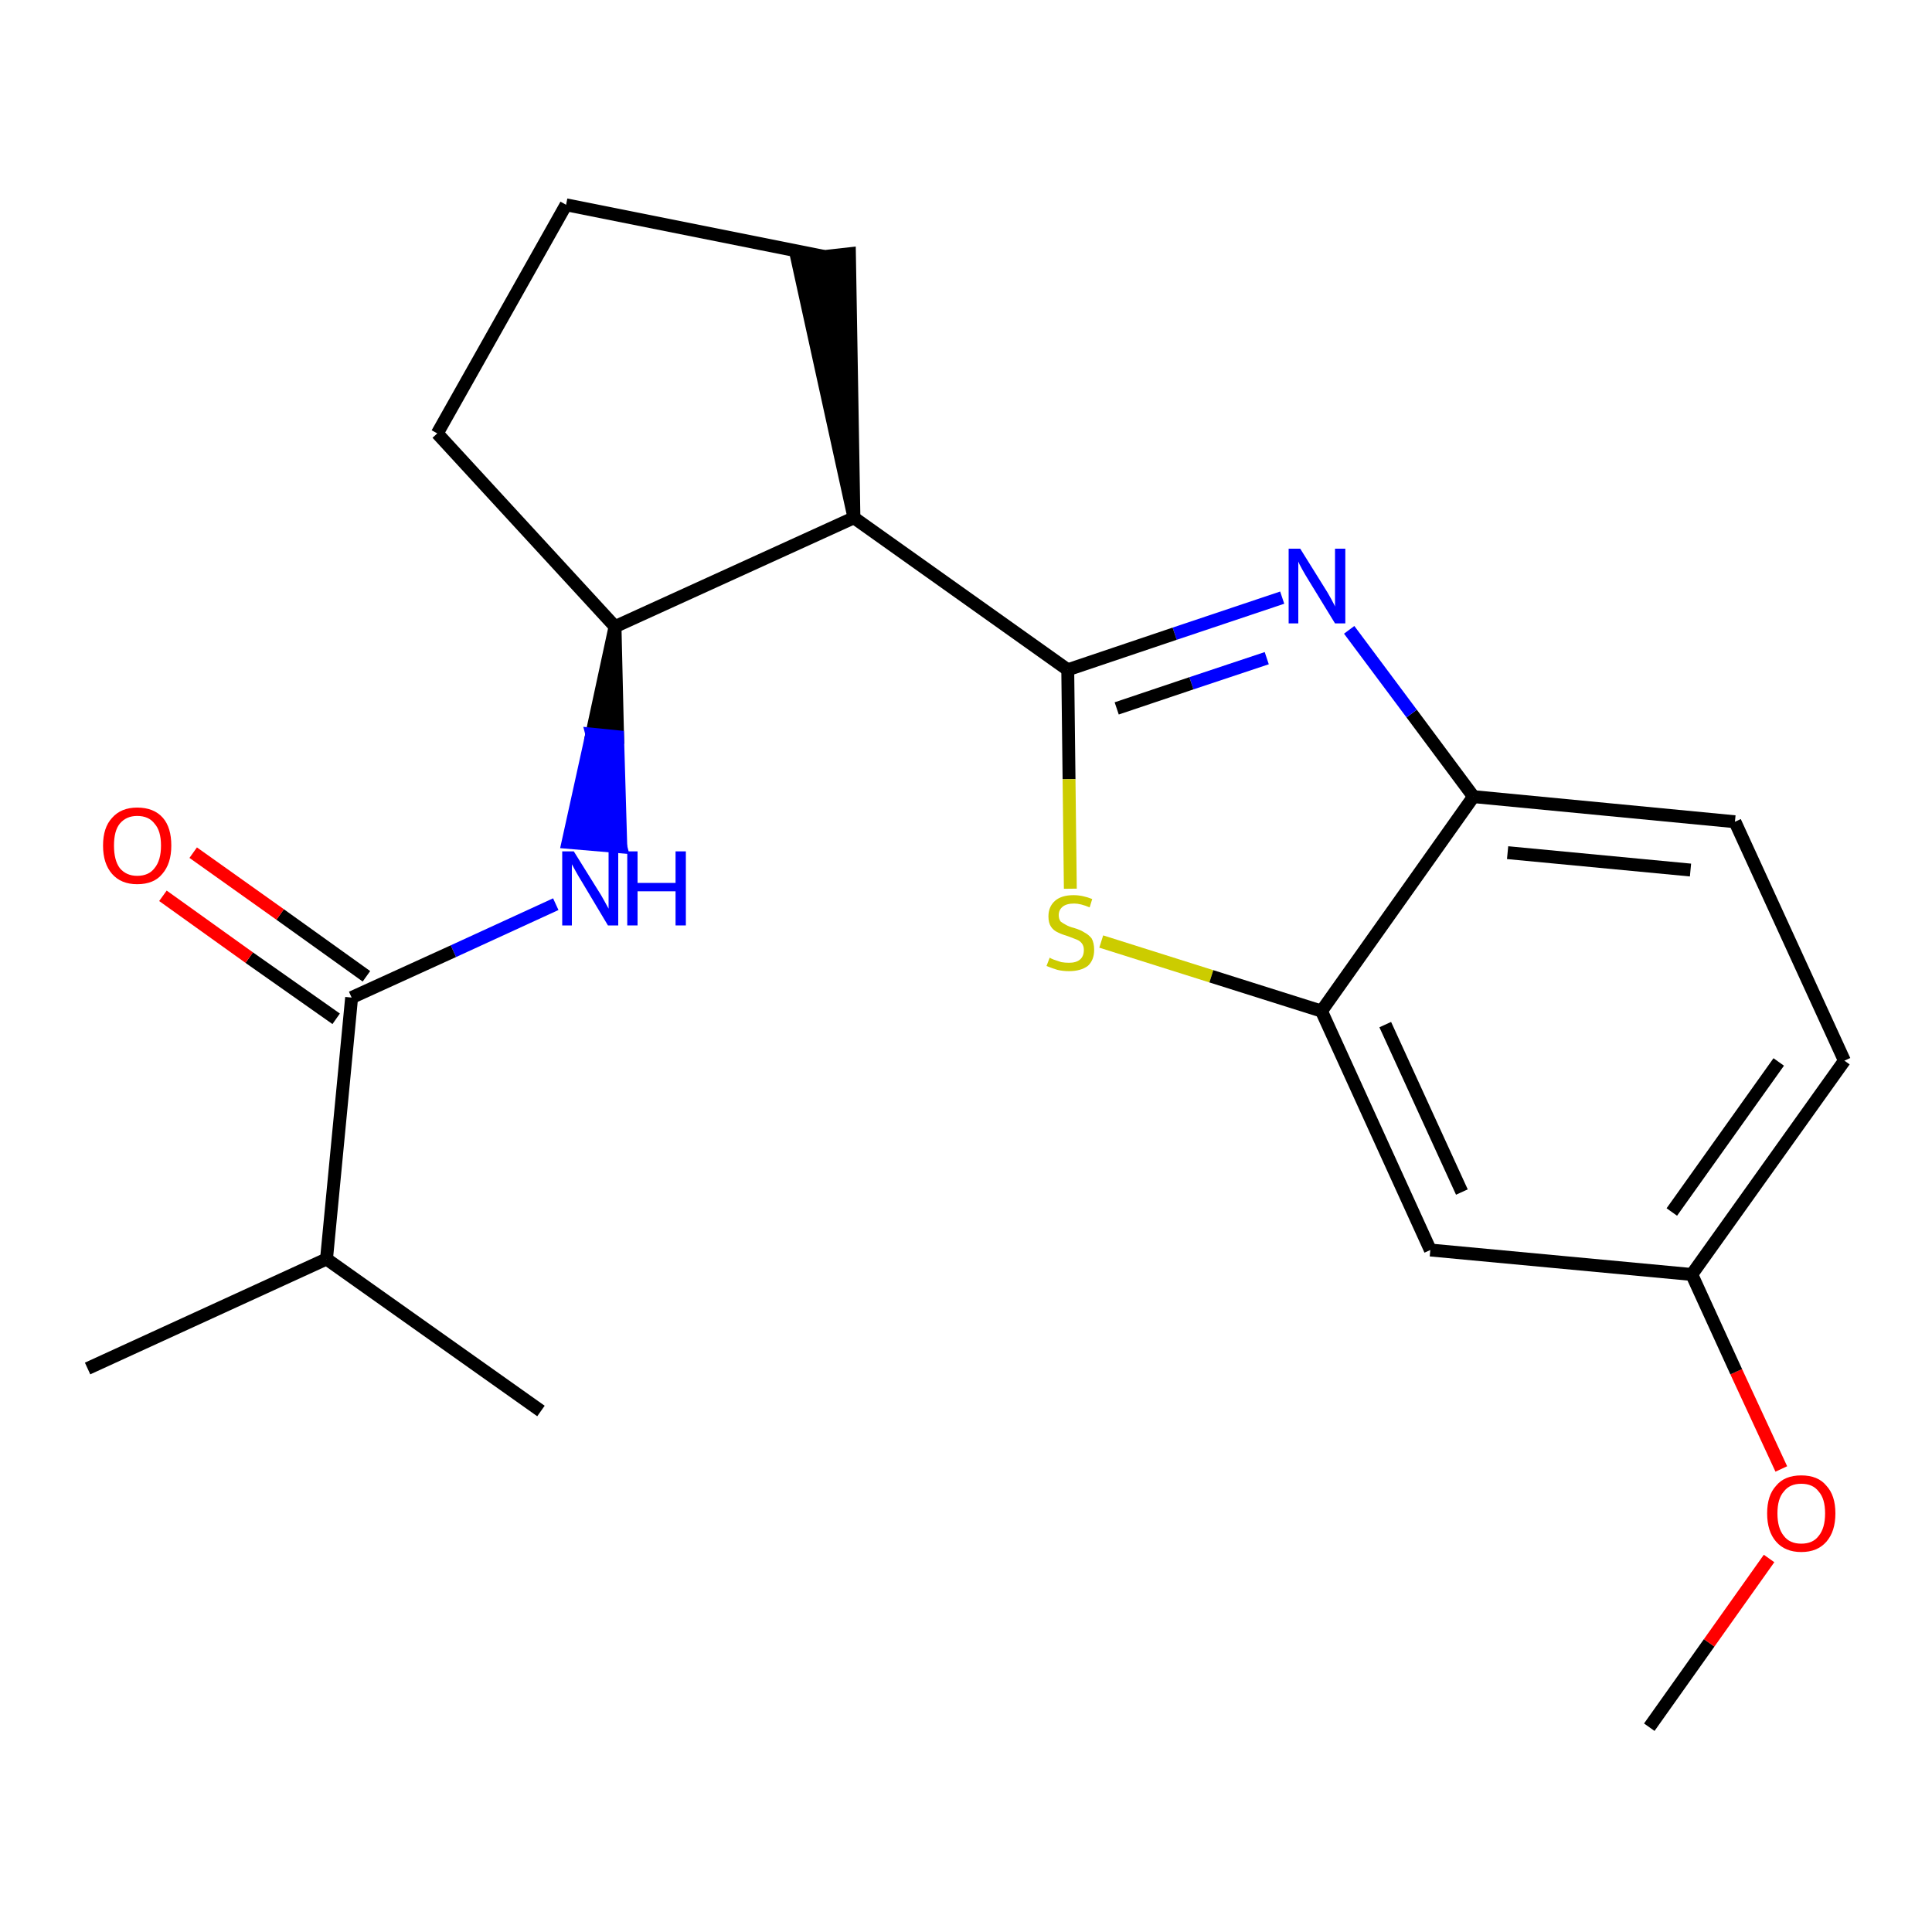 <?xml version='1.0' encoding='iso-8859-1'?>
<svg version='1.1' baseProfile='full'
              xmlns='http://www.w3.org/2000/svg'
                      xmlns:rdkit='http://www.rdkit.org/xml'
                      xmlns:xlink='http://www.w3.org/1999/xlink'
                  xml:space='preserve'
width='300px' height='300px' viewBox='0 0 300 300'>
<!-- END OF HEADER -->
<path class='bond-0 atom-0 atom-1' d='M 256.1,268.2 L 265.4,255.1' style='fill:none;fill-rule:evenodd;stroke:#000000;stroke-width:2.0px;stroke-linecap:butt;stroke-linejoin:miter;stroke-opacity:1' />
<path class='bond-0 atom-0 atom-1' d='M 265.4,255.1 L 274.7,242.0' style='fill:none;fill-rule:evenodd;stroke:#FF0000;stroke-width:2.0px;stroke-linecap:butt;stroke-linejoin:miter;stroke-opacity:1' />
<path class='bond-1 atom-1 atom-2' d='M 276.6,228.1 L 269.6,213.0' style='fill:none;fill-rule:evenodd;stroke:#FF0000;stroke-width:2.0px;stroke-linecap:butt;stroke-linejoin:miter;stroke-opacity:1' />
<path class='bond-1 atom-1 atom-2' d='M 269.6,213.0 L 262.7,197.9' style='fill:none;fill-rule:evenodd;stroke:#000000;stroke-width:2.0px;stroke-linecap:butt;stroke-linejoin:miter;stroke-opacity:1' />
<path class='bond-2 atom-2 atom-3' d='M 262.7,197.9 L 286.4,164.7' style='fill:none;fill-rule:evenodd;stroke:#000000;stroke-width:2.0px;stroke-linecap:butt;stroke-linejoin:miter;stroke-opacity:1' />
<path class='bond-2 atom-2 atom-3' d='M 259.6,188.2 L 276.2,164.9' style='fill:none;fill-rule:evenodd;stroke:#000000;stroke-width:2.0px;stroke-linecap:butt;stroke-linejoin:miter;stroke-opacity:1' />
<path class='bond-21 atom-21 atom-2' d='M 222.1,194.1 L 262.7,197.9' style='fill:none;fill-rule:evenodd;stroke:#000000;stroke-width:2.0px;stroke-linecap:butt;stroke-linejoin:miter;stroke-opacity:1' />
<path class='bond-3 atom-3 atom-4' d='M 286.4,164.7 L 269.4,127.6' style='fill:none;fill-rule:evenodd;stroke:#000000;stroke-width:2.0px;stroke-linecap:butt;stroke-linejoin:miter;stroke-opacity:1' />
<path class='bond-4 atom-4 atom-5' d='M 269.4,127.6 L 228.8,123.7' style='fill:none;fill-rule:evenodd;stroke:#000000;stroke-width:2.0px;stroke-linecap:butt;stroke-linejoin:miter;stroke-opacity:1' />
<path class='bond-4 atom-4 atom-5' d='M 262.5,135.1 L 234.1,132.4' style='fill:none;fill-rule:evenodd;stroke:#000000;stroke-width:2.0px;stroke-linecap:butt;stroke-linejoin:miter;stroke-opacity:1' />
<path class='bond-5 atom-5 atom-6' d='M 228.8,123.7 L 219.2,110.8' style='fill:none;fill-rule:evenodd;stroke:#000000;stroke-width:2.0px;stroke-linecap:butt;stroke-linejoin:miter;stroke-opacity:1' />
<path class='bond-5 atom-5 atom-6' d='M 219.2,110.8 L 209.5,97.8' style='fill:none;fill-rule:evenodd;stroke:#0000FF;stroke-width:2.0px;stroke-linecap:butt;stroke-linejoin:miter;stroke-opacity:1' />
<path class='bond-22 atom-20 atom-5' d='M 205.2,157.0 L 228.8,123.7' style='fill:none;fill-rule:evenodd;stroke:#000000;stroke-width:2.0px;stroke-linecap:butt;stroke-linejoin:miter;stroke-opacity:1' />
<path class='bond-6 atom-6 atom-7' d='M 199.1,92.8 L 182.4,98.4' style='fill:none;fill-rule:evenodd;stroke:#0000FF;stroke-width:2.0px;stroke-linecap:butt;stroke-linejoin:miter;stroke-opacity:1' />
<path class='bond-6 atom-6 atom-7' d='M 182.4,98.4 L 165.8,104.0' style='fill:none;fill-rule:evenodd;stroke:#000000;stroke-width:2.0px;stroke-linecap:butt;stroke-linejoin:miter;stroke-opacity:1' />
<path class='bond-6 atom-6 atom-7' d='M 196.7,102.2 L 185.0,106.1' style='fill:none;fill-rule:evenodd;stroke:#0000FF;stroke-width:2.0px;stroke-linecap:butt;stroke-linejoin:miter;stroke-opacity:1' />
<path class='bond-6 atom-6 atom-7' d='M 185.0,106.1 L 173.4,110.0' style='fill:none;fill-rule:evenodd;stroke:#000000;stroke-width:2.0px;stroke-linecap:butt;stroke-linejoin:miter;stroke-opacity:1' />
<path class='bond-7 atom-7 atom-8' d='M 165.8,104.0 L 132.6,80.4' style='fill:none;fill-rule:evenodd;stroke:#000000;stroke-width:2.0px;stroke-linecap:butt;stroke-linejoin:miter;stroke-opacity:1' />
<path class='bond-18 atom-7 atom-19' d='M 165.8,104.0 L 166.0,121.0' style='fill:none;fill-rule:evenodd;stroke:#000000;stroke-width:2.0px;stroke-linecap:butt;stroke-linejoin:miter;stroke-opacity:1' />
<path class='bond-18 atom-7 atom-19' d='M 166.0,121.0 L 166.2,138.0' style='fill:none;fill-rule:evenodd;stroke:#CCCC00;stroke-width:2.0px;stroke-linecap:butt;stroke-linejoin:miter;stroke-opacity:1' />
<path class='bond-8 atom-8 atom-9' d='M 132.6,80.4 L 131.9,39.4 L 123.8,40.3 Z' style='fill:#000000;fill-rule:evenodd;fill-opacity:1;stroke:#000000;stroke-width:2.0px;stroke-linecap:butt;stroke-linejoin:miter;stroke-opacity:1;' />
<path class='bond-23 atom-12 atom-8' d='M 95.5,97.3 L 132.6,80.4' style='fill:none;fill-rule:evenodd;stroke:#000000;stroke-width:2.0px;stroke-linecap:butt;stroke-linejoin:miter;stroke-opacity:1' />
<path class='bond-9 atom-9 atom-10' d='M 127.9,39.8 L 87.9,31.8' style='fill:none;fill-rule:evenodd;stroke:#000000;stroke-width:2.0px;stroke-linecap:butt;stroke-linejoin:miter;stroke-opacity:1' />
<path class='bond-10 atom-10 atom-11' d='M 87.9,31.8 L 67.9,67.3' style='fill:none;fill-rule:evenodd;stroke:#000000;stroke-width:2.0px;stroke-linecap:butt;stroke-linejoin:miter;stroke-opacity:1' />
<path class='bond-11 atom-11 atom-12' d='M 67.9,67.3 L 95.5,97.3' style='fill:none;fill-rule:evenodd;stroke:#000000;stroke-width:2.0px;stroke-linecap:butt;stroke-linejoin:miter;stroke-opacity:1' />
<path class='bond-12 atom-12 atom-13' d='M 95.5,97.3 L 91.9,114.0 L 95.9,114.4 Z' style='fill:#000000;fill-rule:evenodd;fill-opacity:1;stroke:#000000;stroke-width:2.0px;stroke-linecap:butt;stroke-linejoin:miter;stroke-opacity:1;' />
<path class='bond-12 atom-12 atom-13' d='M 91.9,114.0 L 96.4,131.5 L 88.2,130.8 Z' style='fill:#0000FF;fill-rule:evenodd;fill-opacity:1;stroke:#0000FF;stroke-width:2.0px;stroke-linecap:butt;stroke-linejoin:miter;stroke-opacity:1;' />
<path class='bond-12 atom-12 atom-13' d='M 91.9,114.0 L 95.9,114.4 L 96.4,131.5 Z' style='fill:#0000FF;fill-rule:evenodd;fill-opacity:1;stroke:#0000FF;stroke-width:2.0px;stroke-linecap:butt;stroke-linejoin:miter;stroke-opacity:1;' />
<path class='bond-13 atom-13 atom-14' d='M 86.3,140.4 L 70.4,147.7' style='fill:none;fill-rule:evenodd;stroke:#0000FF;stroke-width:2.0px;stroke-linecap:butt;stroke-linejoin:miter;stroke-opacity:1' />
<path class='bond-13 atom-13 atom-14' d='M 70.4,147.7 L 54.6,154.9' style='fill:none;fill-rule:evenodd;stroke:#000000;stroke-width:2.0px;stroke-linecap:butt;stroke-linejoin:miter;stroke-opacity:1' />
<path class='bond-14 atom-14 atom-15' d='M 56.9,151.6 L 43.5,142.0' style='fill:none;fill-rule:evenodd;stroke:#000000;stroke-width:2.0px;stroke-linecap:butt;stroke-linejoin:miter;stroke-opacity:1' />
<path class='bond-14 atom-14 atom-15' d='M 43.5,142.0 L 30.0,132.4' style='fill:none;fill-rule:evenodd;stroke:#FF0000;stroke-width:2.0px;stroke-linecap:butt;stroke-linejoin:miter;stroke-opacity:1' />
<path class='bond-14 atom-14 atom-15' d='M 52.2,158.2 L 38.7,148.7' style='fill:none;fill-rule:evenodd;stroke:#000000;stroke-width:2.0px;stroke-linecap:butt;stroke-linejoin:miter;stroke-opacity:1' />
<path class='bond-14 atom-14 atom-15' d='M 38.7,148.7 L 25.3,139.1' style='fill:none;fill-rule:evenodd;stroke:#FF0000;stroke-width:2.0px;stroke-linecap:butt;stroke-linejoin:miter;stroke-opacity:1' />
<path class='bond-15 atom-14 atom-16' d='M 54.6,154.9 L 50.7,195.5' style='fill:none;fill-rule:evenodd;stroke:#000000;stroke-width:2.0px;stroke-linecap:butt;stroke-linejoin:miter;stroke-opacity:1' />
<path class='bond-16 atom-16 atom-17' d='M 50.7,195.5 L 13.6,212.5' style='fill:none;fill-rule:evenodd;stroke:#000000;stroke-width:2.0px;stroke-linecap:butt;stroke-linejoin:miter;stroke-opacity:1' />
<path class='bond-17 atom-16 atom-18' d='M 50.7,195.5 L 84.0,219.1' style='fill:none;fill-rule:evenodd;stroke:#000000;stroke-width:2.0px;stroke-linecap:butt;stroke-linejoin:miter;stroke-opacity:1' />
<path class='bond-19 atom-19 atom-20' d='M 171.0,146.2 L 188.1,151.6' style='fill:none;fill-rule:evenodd;stroke:#CCCC00;stroke-width:2.0px;stroke-linecap:butt;stroke-linejoin:miter;stroke-opacity:1' />
<path class='bond-19 atom-19 atom-20' d='M 188.1,151.6 L 205.2,157.0' style='fill:none;fill-rule:evenodd;stroke:#000000;stroke-width:2.0px;stroke-linecap:butt;stroke-linejoin:miter;stroke-opacity:1' />
<path class='bond-20 atom-20 atom-21' d='M 205.2,157.0 L 222.1,194.1' style='fill:none;fill-rule:evenodd;stroke:#000000;stroke-width:2.0px;stroke-linecap:butt;stroke-linejoin:miter;stroke-opacity:1' />
<path class='bond-20 atom-20 atom-21' d='M 215.1,159.1 L 227.0,185.1' style='fill:none;fill-rule:evenodd;stroke:#000000;stroke-width:2.0px;stroke-linecap:butt;stroke-linejoin:miter;stroke-opacity:1' />
<path  class='atom-1' d='M 274.4 235.0
Q 274.4 232.2, 275.8 230.7
Q 277.1 229.1, 279.7 229.1
Q 282.3 229.1, 283.6 230.7
Q 285.0 232.2, 285.0 235.0
Q 285.0 237.8, 283.6 239.4
Q 282.2 241.0, 279.7 241.0
Q 277.2 241.0, 275.8 239.4
Q 274.4 237.8, 274.4 235.0
M 279.7 239.7
Q 281.5 239.7, 282.4 238.5
Q 283.4 237.3, 283.4 235.0
Q 283.4 232.7, 282.4 231.6
Q 281.5 230.4, 279.7 230.4
Q 277.9 230.4, 277.0 231.6
Q 276.0 232.7, 276.0 235.0
Q 276.0 237.3, 277.0 238.5
Q 277.9 239.7, 279.7 239.7
' fill='#FF0000'/>
<path  class='atom-6' d='M 201.9 85.2
L 205.7 91.3
Q 206.1 91.9, 206.7 93.0
Q 207.3 94.1, 207.3 94.2
L 207.3 85.2
L 208.9 85.2
L 208.9 96.8
L 207.3 96.8
L 203.2 90.1
Q 202.7 89.3, 202.2 88.4
Q 201.7 87.5, 201.6 87.2
L 201.6 96.8
L 200.1 96.8
L 200.1 85.2
L 201.9 85.2
' fill='#0000FF'/>
<path  class='atom-13' d='M 89.1 132.2
L 92.9 138.3
Q 93.3 138.9, 93.9 140.0
Q 94.5 141.1, 94.5 141.1
L 94.5 132.2
L 96.0 132.2
L 96.0 143.7
L 94.4 143.7
L 90.4 137.0
Q 89.9 136.2, 89.4 135.3
Q 88.9 134.4, 88.8 134.2
L 88.8 143.7
L 87.3 143.7
L 87.3 132.2
L 89.1 132.2
' fill='#0000FF'/>
<path  class='atom-13' d='M 97.4 132.2
L 99.0 132.2
L 99.0 137.1
L 104.9 137.1
L 104.9 132.2
L 106.5 132.2
L 106.5 143.7
L 104.9 143.7
L 104.9 138.4
L 99.0 138.4
L 99.0 143.7
L 97.4 143.7
L 97.4 132.2
' fill='#0000FF'/>
<path  class='atom-15' d='M 16.0 131.3
Q 16.0 128.5, 17.4 127.0
Q 18.8 125.4, 21.3 125.4
Q 23.9 125.4, 25.3 127.0
Q 26.6 128.5, 26.6 131.3
Q 26.6 134.1, 25.2 135.7
Q 23.9 137.3, 21.3 137.3
Q 18.8 137.3, 17.4 135.7
Q 16.0 134.1, 16.0 131.3
M 21.3 136.0
Q 23.1 136.0, 24.0 134.8
Q 25.0 133.6, 25.0 131.3
Q 25.0 129.0, 24.0 127.9
Q 23.1 126.7, 21.3 126.7
Q 19.6 126.7, 18.6 127.9
Q 17.7 129.0, 17.7 131.3
Q 17.7 133.6, 18.6 134.8
Q 19.6 136.0, 21.3 136.0
' fill='#FF0000'/>
<path  class='atom-19' d='M 163.0 148.7
Q 163.1 148.8, 163.6 149.0
Q 164.2 149.2, 164.8 149.4
Q 165.4 149.5, 166.0 149.5
Q 167.1 149.5, 167.7 149.0
Q 168.3 148.5, 168.3 147.5
Q 168.3 146.9, 168.0 146.5
Q 167.7 146.1, 167.2 145.9
Q 166.7 145.7, 165.9 145.4
Q 164.9 145.1, 164.3 144.8
Q 163.6 144.5, 163.2 143.9
Q 162.8 143.3, 162.8 142.3
Q 162.8 140.8, 163.8 139.9
Q 164.8 139.0, 166.7 139.0
Q 168.1 139.0, 169.6 139.6
L 169.2 140.9
Q 167.8 140.3, 166.8 140.3
Q 165.6 140.3, 165.0 140.8
Q 164.4 141.3, 164.4 142.1
Q 164.4 142.7, 164.7 143.1
Q 165.1 143.4, 165.5 143.6
Q 166.0 143.9, 166.8 144.1
Q 167.8 144.4, 168.4 144.8
Q 169.0 145.1, 169.5 145.7
Q 169.9 146.4, 169.9 147.5
Q 169.9 149.1, 168.9 150.0
Q 167.8 150.8, 166.0 150.8
Q 165.0 150.8, 164.2 150.6
Q 163.5 150.4, 162.5 150.0
L 163.0 148.7
' fill='#CCCC00'/>
</svg>

